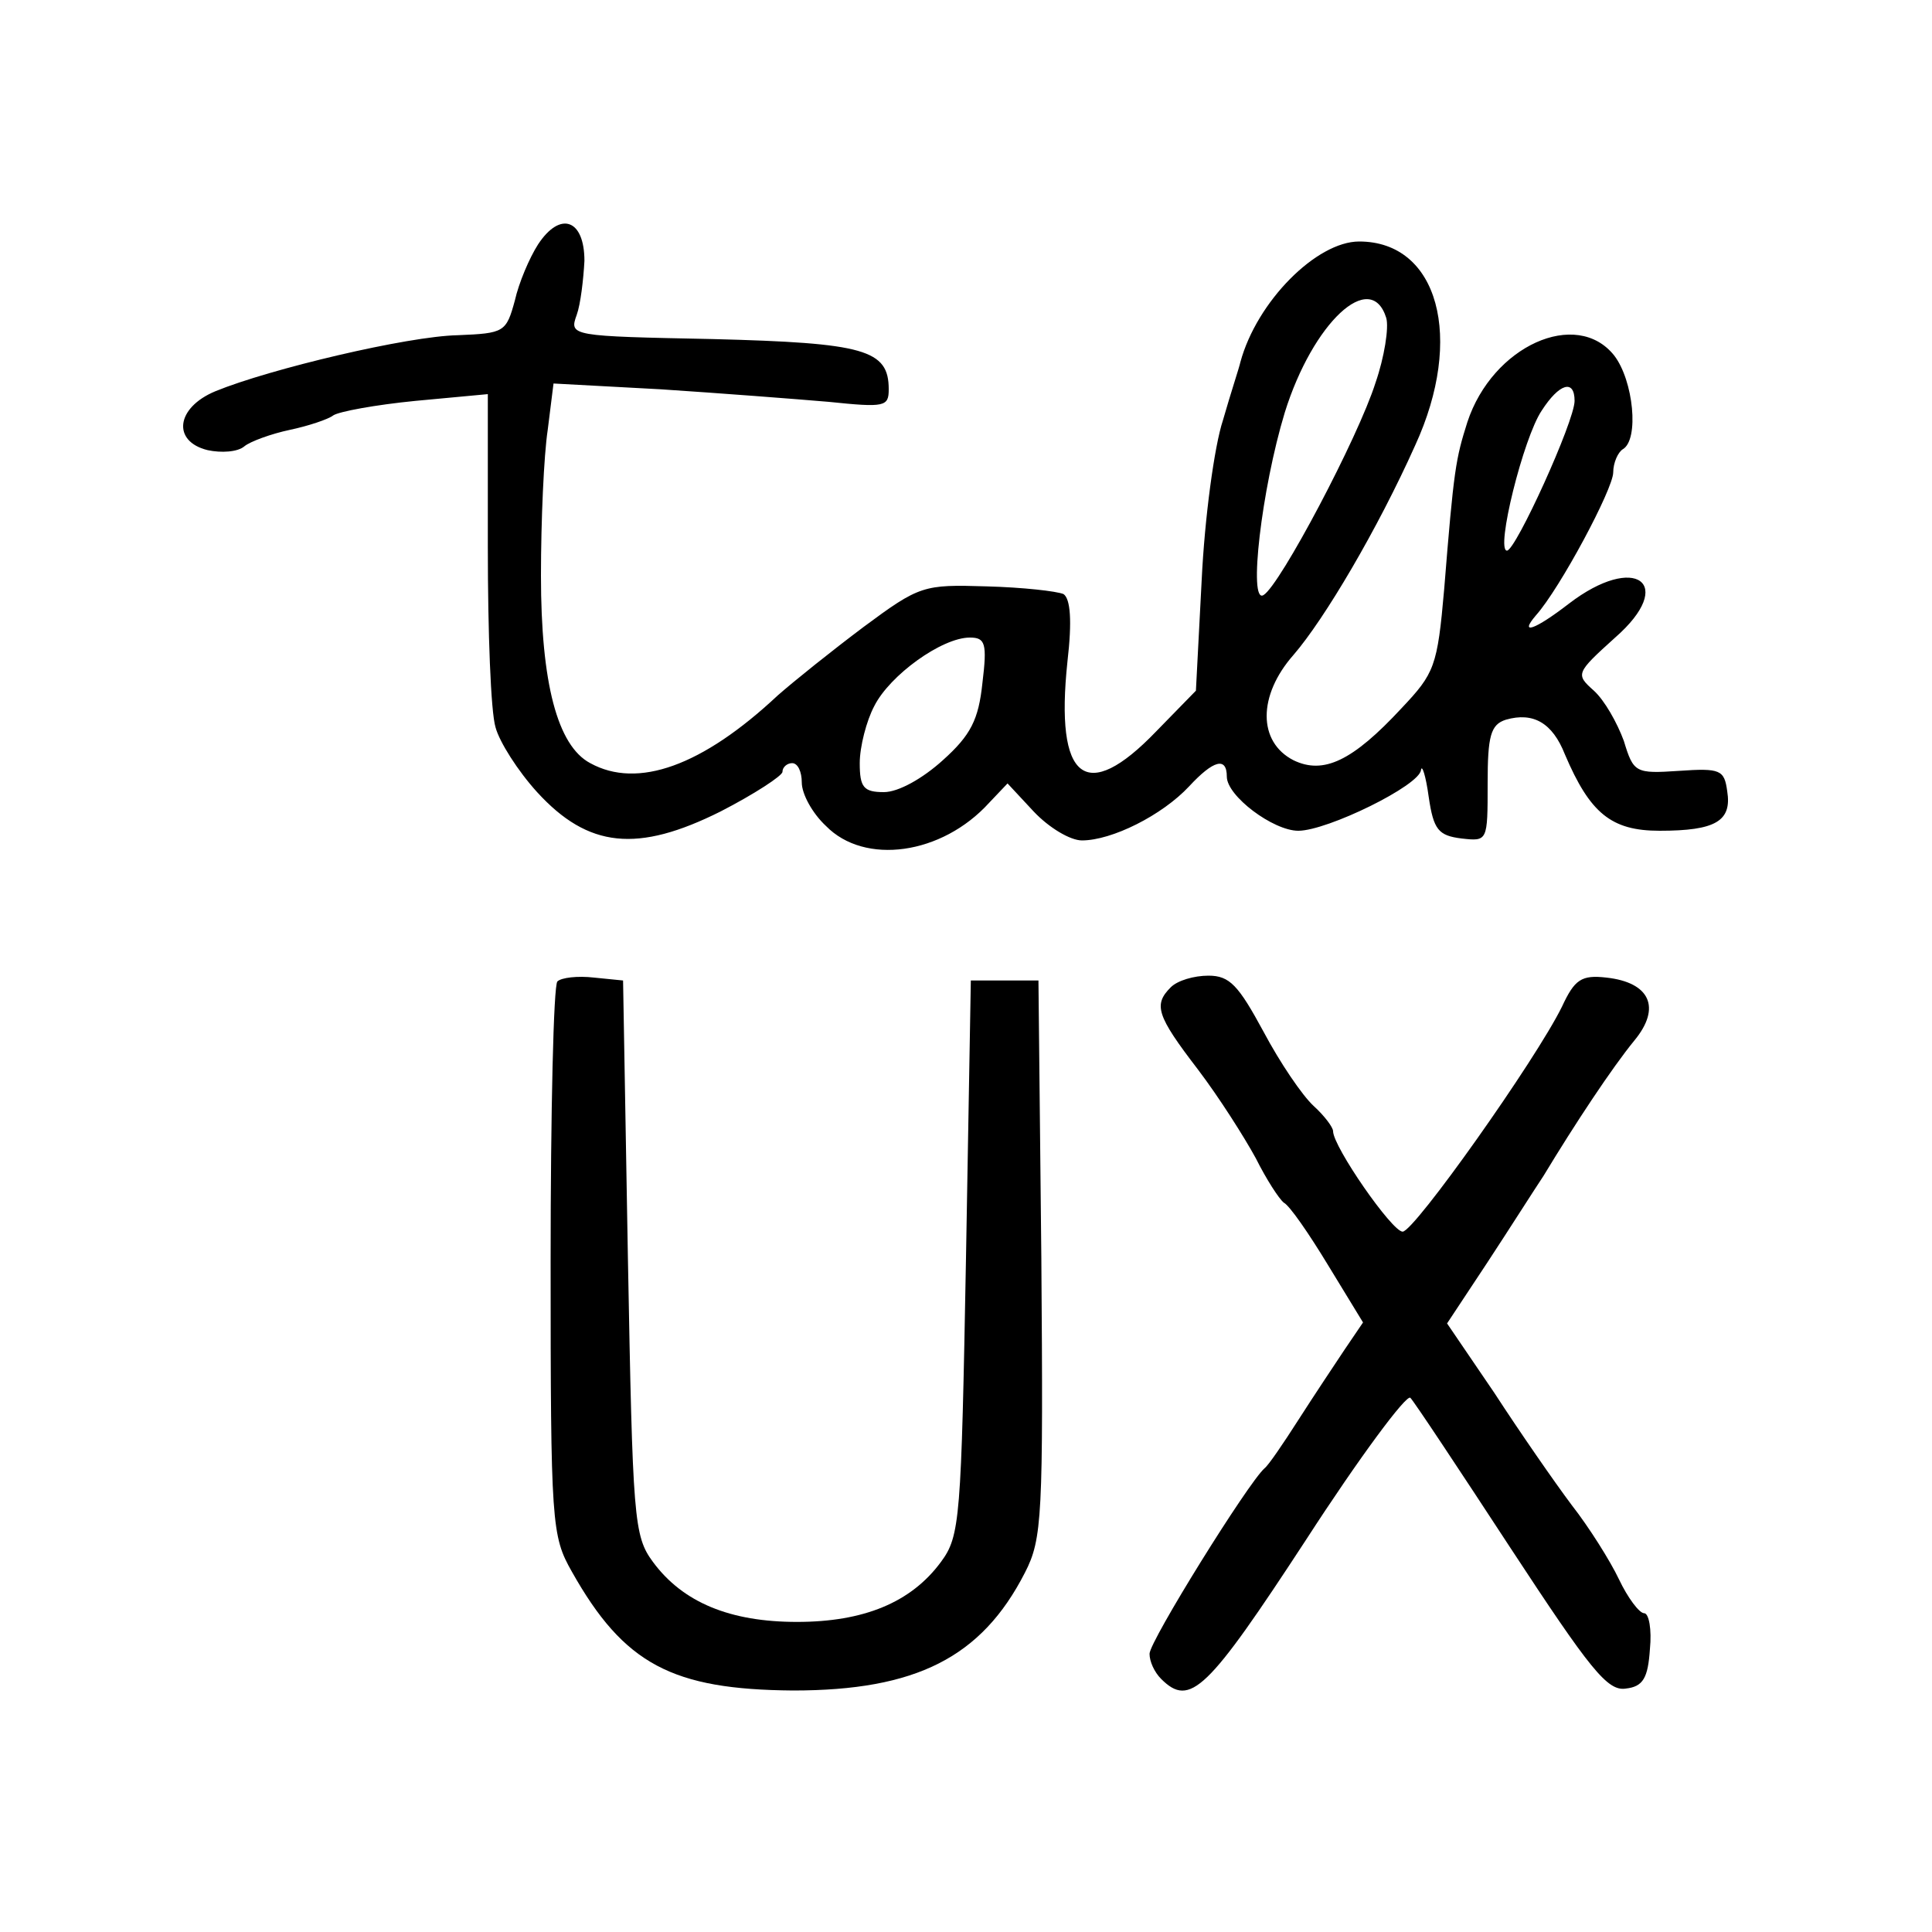 <?xml version="1.0" standalone="no"?>
<!DOCTYPE svg PUBLIC "-//W3C//DTD SVG 20010904//EN"
 "http://www.w3.org/TR/2001/REC-SVG-20010904/DTD/svg10.dtd">
<svg version="1.0" xmlns="http://www.w3.org/2000/svg"
 width="200pt" height="200pt" viewBox="0 0 200 200"
 preserveAspectRatio="xMidYMid meet">
<g transform="translate(0,200) scale(0.1,-0.1)"
fill="#000000" stroke="none">
<path d="M557 1747 c-9 -14 -20 -40 -24 -58 -9 -33 -11 -34 -59 -36 -52 -1
-195 -35 -251 -58 -41 -17 -45 -52 -8 -61 14 -3 31 -2 38 4 6 5 28 13 47 17
19 4 40 11 45 15 6 4 44 11 85 15 l75 7 0 -159 c0 -87 3 -170 8 -186 4 -15 23
-45 43 -67 53 -58 104 -63 190 -20 35 18 64 37 64 41 0 5 5 9 10 9 6 0 10 -9
10 -20 0 -12 11 -32 25 -45 40 -41 120 -30 169 24 l19 20 27 -29 c16 -17 38
-30 50 -30 31 0 83 26 111 56 25 27 39 31 39 10 0 -20 48 -56 74 -56 30 0 126
47 127 63 1 6 5 -6 8 -28 5 -34 10 -40 34 -43 27 -3 27 -3 27 57 0 49 3 61 19
66 28 8 48 -3 61 -36 26 -61 48 -79 98 -79 58 0 75 10 70 41 -3 22 -7 24 -50
21 -45 -3 -47 -2 -57 31 -7 19 -20 42 -31 52 -19 17 -19 18 22 55 64 56 21 88
-48 35 -35 -27 -52 -33 -34 -12 25 28 80 131 80 148 0 10 5 21 10 24 17 10 11
71 -9 97 -39 49 -126 10 -152 -69 -12 -38 -14 -48 -24 -173 -7 -80 -10 -87
-44 -123 -51 -55 -81 -69 -112 -54 -37 19 -37 67 0 109 32 37 87 130 126 217
51 111 24 211 -58 211 -44 0 -106 -62 -123 -125 -1 -5 -10 -32 -18 -60 -9 -27
-19 -102 -22 -165 l-6 -115 -41 -42 c-73 -76 -105 -51 -92 72 5 43 3 65 -4 70
-7 3 -42 7 -80 8 -65 2 -69 1 -127 -42 -32 -24 -72 -56 -89 -71 -78 -73 -145
-97 -194 -70 -34 18 -51 83 -51 194 0 57 3 125 7 151 l6 48 111 -6 c61 -4 139
-10 174 -13 58 -6 62 -5 62 13 0 41 -25 48 -182 52 -147 3 -149 3 -141 25 4
11 7 37 8 56 0 43 -25 52 -48 17z m878 -76 c3 -10 -2 -41 -11 -67 -18 -57 -99
-210 -116 -220 -16 -10 -2 110 22 189 29 93 89 149 105 98z m195 -86 c0 -21
-61 -155 -70 -155 -12 0 17 117 36 145 18 28 34 33 34 10z m-613 -292 c-4 -38
-12 -54 -41 -80 -21 -19 -46 -33 -61 -33 -21 0 -25 5 -25 30 0 17 7 44 15 59
16 32 70 71 99 71 16 0 18 -6 13 -47z"/>
<path d="M577 984 c-4 -4 -7 -135 -7 -290 0 -272 1 -284 22 -321 54 -96 104
-122 229 -123 127 0 195 34 240 122 18 35 19 58 17 325 l-3 288 -35 0 -35 0
-5 -287 c-5 -271 -6 -288 -26 -315 -31 -42 -80 -62 -149 -62 -69 0 -118 20
-149 62 -20 27 -21 44 -26 315 l-5 287 -30 3 c-17 2 -34 0 -38 -4z"/>
<path d="M1212 978 c-18 -18 -15 -29 28 -85 22 -29 48 -70 60 -92 11 -22 24
-42 29 -46 6 -3 26 -32 46 -65 l36 -59 -19 -28 c-10 -15 -32 -48 -48 -73 -16
-25 -31 -47 -35 -50 -17 -15 -119 -179 -119 -192 0 -8 5 -19 12 -26 30 -30 48
-12 150 144 55 85 104 151 108 147 4 -4 51 -75 104 -156 82 -125 100 -148 119
-145 18 2 23 11 25 41 2 20 -1 37 -6 37 -5 0 -17 16 -26 35 -9 19 -31 54 -49
77 -18 24 -54 76 -80 116 l-49 72 41 62 c23 35 49 76 59 91 32 53 71 112 94
140 28 34 16 60 -29 65 -26 3 -33 -2 -46 -30 -27 -55 -153 -233 -165 -233 -11
0 -72 88 -72 104 0 4 -9 16 -20 26 -12 11 -35 45 -52 77 -26 48 -35 58 -57 58
-15 0 -32 -5 -39 -12z"/>
</g>
</svg>
